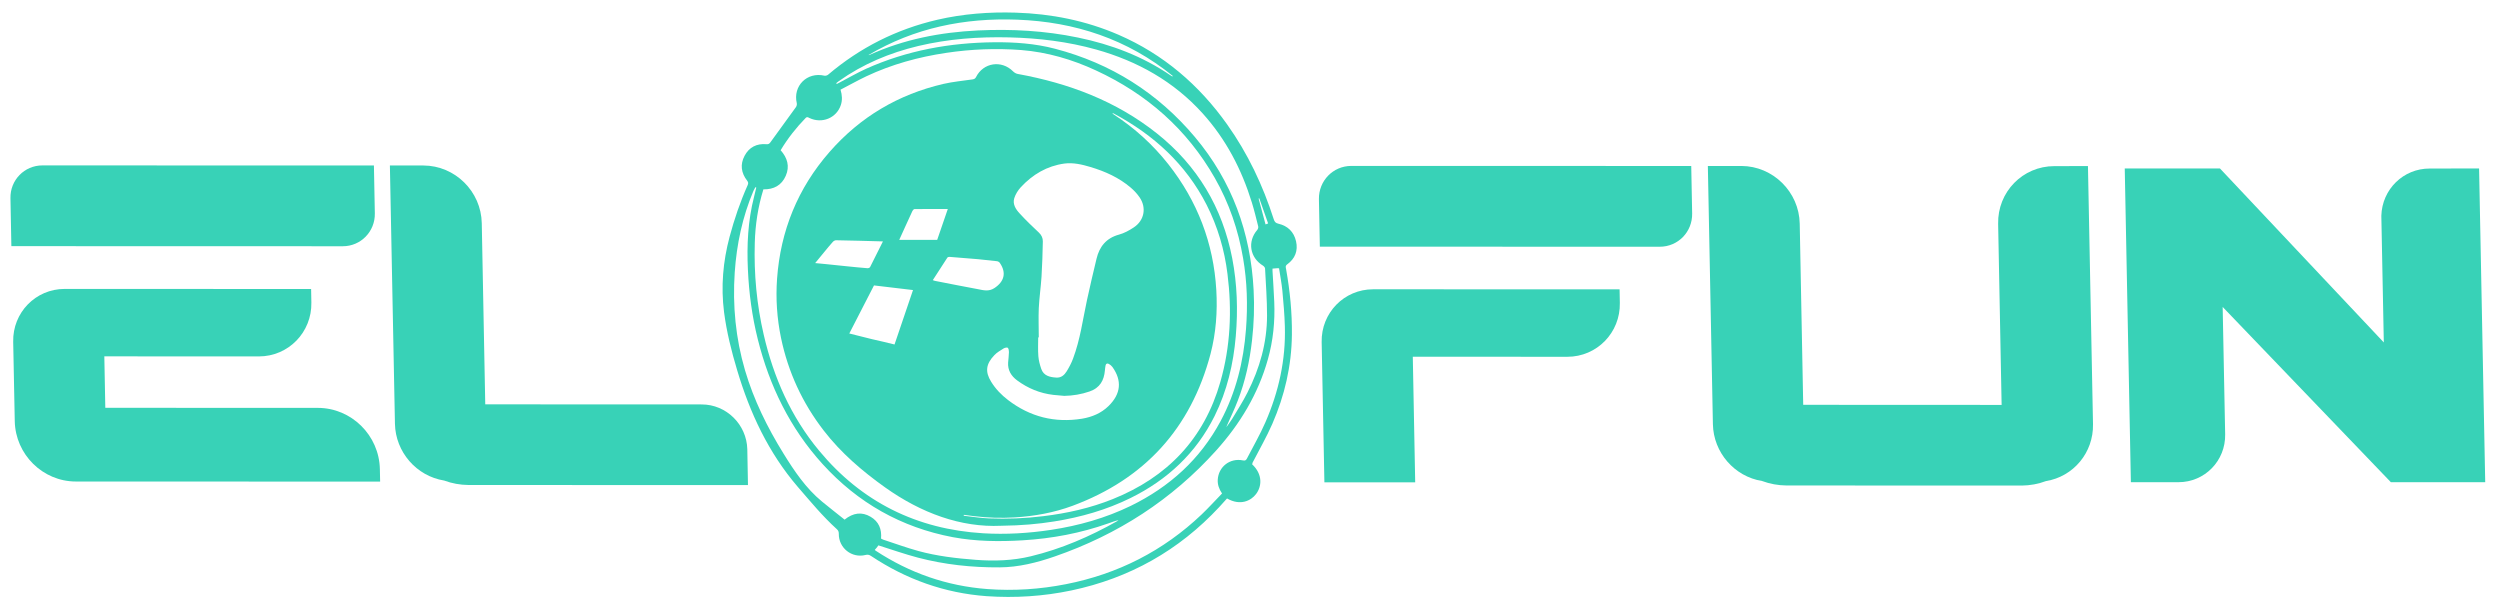 <svg width="137" height="33" viewBox="0 0 137 33" fill="none" xmlns="http://www.w3.org/2000/svg">
<path d="M68.612 25.438C69.211 26 69.148 26.658 68.83 27.075C68.562 27.433 67.976 27.737 67.241 27.315C67.1 27.469 66.959 27.628 66.814 27.787C64.599 30.167 61.893 31.686 58.71 32.357C57.175 32.679 55.627 32.778 54.065 32.67C51.764 32.502 49.652 31.745 47.732 30.466C47.637 30.403 47.555 30.38 47.432 30.412C46.679 30.602 45.957 30.031 45.966 29.251C45.966 29.142 45.939 29.07 45.857 28.997C45.076 28.29 44.409 27.478 43.718 26.68C42.107 24.803 41.094 22.627 40.395 20.283C40.082 19.241 39.819 18.189 39.678 17.105C39.501 15.709 39.619 14.335 39.982 12.975C40.241 12.005 40.563 11.062 40.972 10.146C41.013 10.051 41.013 9.992 40.944 9.901C40.613 9.479 40.55 9.008 40.804 8.536C41.053 8.065 41.471 7.856 42.002 7.902C42.102 7.911 42.157 7.884 42.216 7.802C42.679 7.158 43.151 6.519 43.614 5.875C43.655 5.821 43.678 5.726 43.664 5.657C43.441 4.71 44.227 3.926 45.18 4.148C45.239 4.161 45.33 4.134 45.38 4.093C47.133 2.606 49.126 1.604 51.364 1.083C52.776 0.757 54.211 0.648 55.654 0.693C57.611 0.752 59.5 1.128 61.302 1.908C63.754 2.974 65.706 4.651 67.245 6.814C68.38 8.409 69.207 10.159 69.802 12.018C69.847 12.154 69.897 12.222 70.056 12.259C70.569 12.377 70.905 12.707 71.023 13.22C71.141 13.737 70.973 14.172 70.541 14.485C70.424 14.571 70.46 14.657 70.478 14.752C70.691 15.94 70.809 17.137 70.796 18.343C70.778 20.043 70.401 21.675 69.724 23.226C69.406 23.956 69.002 24.649 68.639 25.357C68.644 25.388 68.626 25.416 68.612 25.438ZM41.834 10.377C41.535 11.343 41.389 12.322 41.362 13.31C41.312 15.006 41.467 16.688 41.852 18.343C42.393 20.682 43.342 22.836 44.885 24.695C47.219 27.51 50.238 29.006 53.884 29.224C55.123 29.297 56.358 29.224 57.589 29.038C59.114 28.807 60.581 28.394 61.97 27.719C64.094 26.68 65.77 25.166 66.891 23.072C67.731 21.498 68.149 19.803 68.281 18.035C68.38 16.738 68.344 15.441 68.122 14.154C67.858 12.599 67.354 11.125 66.573 9.756C65.048 7.081 62.842 5.145 60.054 3.858C58.751 3.255 57.389 2.856 55.959 2.742C54.587 2.638 53.221 2.692 51.859 2.896C50.333 3.123 48.862 3.527 47.469 4.184C46.992 4.411 46.529 4.674 46.061 4.914C46.152 5.218 46.166 5.485 46.079 5.753C45.843 6.469 45.044 6.795 44.354 6.465C44.286 6.433 44.231 6.383 44.154 6.46C43.628 6.999 43.165 7.589 42.779 8.233C43.151 8.65 43.287 9.117 43.06 9.634C42.833 10.155 42.406 10.386 41.834 10.377ZM69.733 14.72C69.733 14.766 69.733 14.802 69.733 14.838C69.765 15.405 69.806 15.976 69.829 16.543C69.874 17.608 69.77 18.66 69.479 19.694C68.948 21.585 67.958 23.226 66.655 24.677C64.217 27.392 61.243 29.301 57.802 30.493C56.821 30.833 55.813 31.087 54.769 31.092C53.257 31.101 51.759 30.942 50.297 30.557C49.575 30.366 48.867 30.117 48.136 29.886C48.122 29.904 48.091 29.954 48.054 29.999C48.018 30.044 47.977 30.09 47.936 30.135C47.959 30.153 47.973 30.167 47.991 30.181C49.848 31.4 51.882 32.112 54.102 32.28C55.55 32.389 56.994 32.293 58.419 32.012C61.261 31.454 63.749 30.19 65.852 28.19C66.237 27.823 66.596 27.424 66.968 27.043C66.8 26.794 66.719 26.554 66.732 26.291C66.773 25.574 67.404 25.085 68.113 25.23C68.235 25.257 68.281 25.221 68.331 25.13C68.671 24.468 69.048 23.824 69.343 23.144C70.074 21.471 70.464 19.717 70.41 17.885C70.392 17.237 70.333 16.584 70.274 15.935C70.233 15.523 70.156 15.115 70.092 14.702C70.047 14.698 70.019 14.698 69.992 14.698C69.91 14.707 69.824 14.716 69.733 14.72ZM41.444 10.277C41.426 10.273 41.412 10.264 41.394 10.259C41.358 10.327 41.321 10.391 41.289 10.459C40.686 11.887 40.368 13.383 40.263 14.929C40.141 16.747 40.313 18.538 40.826 20.288C41.303 21.911 42.048 23.421 42.938 24.858C43.532 25.819 44.163 26.758 45.049 27.488C45.457 27.823 45.875 28.149 46.284 28.476C46.751 28.1 47.228 28.032 47.714 28.322C48.159 28.585 48.327 28.997 48.281 29.514C48.313 29.532 48.354 29.555 48.39 29.569C49.035 29.782 49.671 30.013 50.324 30.194C51.35 30.475 52.408 30.598 53.471 30.679C54.488 30.756 55.495 30.725 56.49 30.484C58.161 30.081 59.722 29.405 61.216 28.562C61.243 28.548 61.266 28.521 61.293 28.503C61.093 28.548 60.912 28.621 60.73 28.684C59.214 29.219 57.648 29.514 56.045 29.609C54.76 29.686 53.48 29.673 52.213 29.437C49.389 28.902 47.01 27.555 45.081 25.434C43.292 23.466 42.166 21.149 41.526 18.588C41.212 17.336 41.044 16.067 40.985 14.779C40.922 13.433 40.985 12.1 41.321 10.79C41.362 10.608 41.403 10.445 41.444 10.277ZM67.214 23.371C67.218 23.375 67.218 23.38 67.223 23.384C67.327 23.235 67.436 23.094 67.531 22.94C67.813 22.464 68.117 22.002 68.362 21.508C69.034 20.184 69.434 18.778 69.434 17.287C69.434 16.43 69.37 15.568 69.325 14.711C69.32 14.657 69.261 14.589 69.211 14.557C68.489 14.117 68.349 13.233 68.898 12.599C68.939 12.553 68.966 12.458 68.948 12.399C68.839 11.964 68.735 11.529 68.603 11.102C68.044 9.284 67.186 7.634 65.906 6.215C64.317 4.456 62.333 3.35 60.072 2.715C58.519 2.28 56.93 2.089 55.319 2.049C53.634 2.008 51.968 2.13 50.324 2.52C48.754 2.896 47.287 3.508 45.966 4.447C45.916 4.483 45.87 4.52 45.825 4.556C45.834 4.569 45.843 4.588 45.857 4.601C45.907 4.574 45.957 4.551 46.007 4.524C46.492 4.27 46.965 3.994 47.464 3.767C49.698 2.765 52.05 2.339 54.488 2.316C55.609 2.307 56.721 2.384 57.811 2.67C60.88 3.472 63.441 5.086 65.479 7.507C67.513 9.924 68.535 12.744 68.698 15.886C68.748 16.806 68.716 17.722 68.612 18.642C68.485 19.776 68.244 20.886 67.831 21.952C67.65 22.428 67.422 22.895 67.214 23.371ZM64.244 4.193C64.253 4.184 64.258 4.17 64.267 4.161C61.784 2.144 58.91 1.196 55.741 1.078C52.849 0.97 50.106 1.527 47.596 3.014C47.614 3.023 47.627 3.019 47.641 3.014C49.53 2.153 51.532 1.768 53.593 1.668C55.432 1.582 57.262 1.681 59.073 2.058C60.898 2.434 62.61 3.082 64.158 4.139C64.181 4.157 64.213 4.175 64.244 4.193ZM69.011 10.871C68.998 10.876 68.984 10.88 68.971 10.88C69.098 11.352 69.225 11.823 69.352 12.299C69.393 12.286 69.434 12.268 69.493 12.245C69.329 11.783 69.17 11.325 69.011 10.871Z" fill="#38D2B7"/>
<path d="M54.859 28.812C52.653 28.916 50.478 28.113 48.507 26.712C47.254 25.819 46.087 24.822 45.143 23.598C43.972 22.084 43.191 20.392 42.8 18.52C42.578 17.445 42.505 16.362 42.583 15.274C42.773 12.644 43.718 10.314 45.461 8.324C47.136 6.41 49.225 5.173 51.704 4.597C52.221 4.479 52.757 4.429 53.288 4.352C53.383 4.338 53.443 4.311 53.488 4.221C53.888 3.427 54.886 3.278 55.517 3.912C55.586 3.98 55.685 4.039 55.776 4.053C58.564 4.561 61.156 5.531 63.395 7.308C65.619 9.076 66.986 11.37 67.526 14.154C67.798 15.569 67.844 16.988 67.721 18.42C67.59 19.948 67.245 21.417 66.559 22.8C65.546 24.831 63.976 26.295 61.951 27.293C60.625 27.946 59.218 28.345 57.765 28.576C56.884 28.716 56.003 28.798 54.859 28.812ZM56.925 18.488C56.916 18.488 56.902 18.488 56.893 18.488C56.893 18.833 56.875 19.177 56.902 19.522C56.92 19.758 56.984 19.989 57.061 20.216C57.193 20.596 57.529 20.669 57.883 20.692C58.155 20.71 58.328 20.551 58.455 20.347C58.591 20.125 58.714 19.894 58.804 19.649C59.195 18.611 59.336 17.518 59.567 16.444C59.731 15.686 59.908 14.934 60.089 14.181C60.248 13.515 60.62 13.048 61.32 12.857C61.601 12.78 61.878 12.631 62.123 12.467C62.704 12.091 62.841 11.393 62.455 10.822C62.319 10.622 62.146 10.436 61.96 10.278C61.32 9.734 60.566 9.394 59.762 9.153C59.295 9.013 58.813 8.899 58.328 8.963C57.374 9.094 56.589 9.561 55.944 10.255C55.785 10.427 55.649 10.645 55.581 10.863C55.481 11.189 55.667 11.475 55.881 11.701C56.212 12.064 56.571 12.409 56.929 12.744C57.079 12.884 57.152 13.048 57.147 13.234C57.134 13.877 57.115 14.521 57.075 15.165C57.038 15.741 56.952 16.317 56.925 16.892C56.902 17.427 56.925 17.958 56.925 18.488ZM52.816 28.213C52.816 28.231 52.812 28.245 52.812 28.263C53.27 28.313 53.733 28.39 54.192 28.408C55.191 28.449 56.185 28.408 57.179 28.286C58.482 28.127 59.758 27.841 60.975 27.352C63.971 26.15 65.987 24.047 66.877 20.923C67.431 18.987 67.517 17.01 67.267 15.02C67.104 13.692 66.731 12.422 66.123 11.225C64.984 8.995 63.222 7.394 61.038 6.224C61.011 6.211 60.984 6.202 60.956 6.193C60.975 6.234 61.002 6.256 61.034 6.274C62.178 7.018 63.176 7.925 64.021 8.995C65.619 11.021 66.504 13.324 66.654 15.899C66.722 17.074 66.636 18.248 66.337 19.395C65.256 23.475 62.727 26.25 58.773 27.719C57.756 28.095 56.693 28.286 55.608 28.354C54.859 28.399 54.119 28.376 53.379 28.286C53.193 28.259 53.007 28.236 52.816 28.213ZM58.323 21.694C58.123 21.675 57.919 21.662 57.719 21.639C56.988 21.553 56.33 21.281 55.74 20.846C55.413 20.605 55.218 20.288 55.245 19.866C55.259 19.676 55.286 19.486 55.29 19.295C55.29 19.214 55.277 19.109 55.227 19.059C55.191 19.028 55.068 19.055 55.004 19.091C54.823 19.205 54.632 19.313 54.491 19.463C54.028 19.948 53.974 20.37 54.314 20.918C54.559 21.317 54.877 21.644 55.245 21.925C56.448 22.845 57.801 23.185 59.295 22.945C59.84 22.854 60.343 22.646 60.748 22.251C61.433 21.58 61.492 20.855 60.961 20.111C60.911 20.043 60.838 19.984 60.766 19.944C60.679 19.894 60.602 19.925 60.584 20.03C60.566 20.12 60.557 20.211 60.548 20.306C60.502 20.832 60.285 21.254 59.708 21.453C59.258 21.608 58.795 21.685 58.323 21.694ZM49.02 18.878C49.356 17.89 49.692 16.901 50.033 15.895C49.306 15.809 48.603 15.723 47.895 15.641C47.441 16.525 46.991 17.396 46.541 18.275C46.968 18.38 47.372 18.484 47.776 18.584C48.185 18.674 48.598 18.774 49.02 18.878ZM51.118 15.351C51.168 15.369 51.204 15.387 51.236 15.392C52.017 15.546 52.802 15.7 53.583 15.845C53.888 15.904 54.178 15.99 54.487 15.791C55.036 15.432 55.163 14.947 54.791 14.408C54.759 14.358 54.687 14.317 54.627 14.313C54.287 14.272 53.947 14.236 53.601 14.204C53.079 14.159 52.557 14.118 52.035 14.077C51.994 14.072 51.931 14.091 51.913 14.122C51.649 14.526 51.386 14.934 51.118 15.351ZM48.385 13.229C47.509 13.206 46.66 13.179 45.811 13.166C45.752 13.166 45.679 13.211 45.638 13.256C45.484 13.429 45.338 13.605 45.193 13.782C45.025 13.986 44.857 14.19 44.671 14.417C44.884 14.44 45.062 14.453 45.239 14.471C45.633 14.512 46.029 14.553 46.428 14.594C46.796 14.63 47.168 14.671 47.536 14.698C47.586 14.703 47.663 14.671 47.681 14.635C47.913 14.181 48.14 13.719 48.385 13.229ZM49.279 13.143C49.987 13.143 50.664 13.143 51.359 13.143C51.545 12.608 51.731 12.055 51.94 11.452C51.313 11.452 50.718 11.452 50.119 11.456C50.078 11.456 50.024 11.515 50.001 11.561C49.865 11.846 49.738 12.132 49.606 12.422C49.506 12.653 49.397 12.884 49.279 13.143Z" fill="#38D2B7"/>
<path d="M2.326 9.064L20.491 9.069L20.541 11.694C20.559 12.687 19.773 13.494 18.788 13.494L0.623 13.489L0.573 10.864C0.551 9.871 1.336 9.064 2.326 9.064Z" fill="#38D2B7"/>
<path d="M17.417 22.352L5.771 22.348L5.717 19.528L14.184 19.532C15.805 19.532 17.094 18.209 17.063 16.581L17.049 15.837L3.542 15.833C1.953 15.833 0.691 17.13 0.723 18.725L0.809 23.078C0.845 24.905 2.344 26.387 4.16 26.387L20.831 26.392L20.817 25.712C20.781 23.853 19.256 22.352 17.417 22.352Z" fill="#38D2B7"/>
<path d="M38.455 22.163L26.592 22.158L26.401 12.233C26.369 10.488 24.935 9.073 23.2 9.069H21.366L21.643 23.223C21.675 24.769 22.819 26.089 24.34 26.334C24.767 26.492 25.216 26.574 25.67 26.578L40.989 26.583L40.952 24.611C40.916 23.264 39.804 22.163 38.455 22.163Z" fill="#38D2B7"/>
<path d="M112.577 9.104C110.842 9.104 109.462 10.519 109.498 12.264L109.689 22.189L98.816 22.184L98.625 12.26C98.593 10.514 97.158 9.1 95.424 9.095H93.59L93.867 23.249C93.899 24.795 95.043 26.115 96.564 26.36C96.99 26.518 97.44 26.6 97.894 26.604L110.797 26.609C111.251 26.604 111.696 26.523 112.118 26.364C113.63 26.119 114.724 24.8 114.697 23.254L114.42 9.1L112.577 9.104Z" fill="#38D2B7"/>
<path d="M74.052 9.092L92.68 9.096L92.73 11.698C92.749 12.705 91.959 13.521 90.955 13.521L72.327 13.517L72.277 10.914C72.259 9.908 73.053 9.092 74.052 9.092Z" fill="#38D2B7"/>
<path d="M77.348 15.853H75.246C73.657 15.853 72.395 17.149 72.427 18.745L72.577 26.43H77.553L77.457 21.42L77.421 19.548L85.888 19.552C87.509 19.552 88.799 18.233 88.767 16.601L88.753 15.857L77.348 15.853Z" fill="#38D2B7"/>
<path d="M135.854 9.231L136.19 26.424H131.019L121.802 16.821L121.939 23.803C121.966 25.249 120.822 26.424 119.383 26.424H119.378H116.772L116.436 9.231H121.653L130.633 18.766L130.497 11.825C130.538 10.374 131.704 9.231 133.148 9.236L135.854 9.231Z" fill="#38D2B7"/>
</svg>
